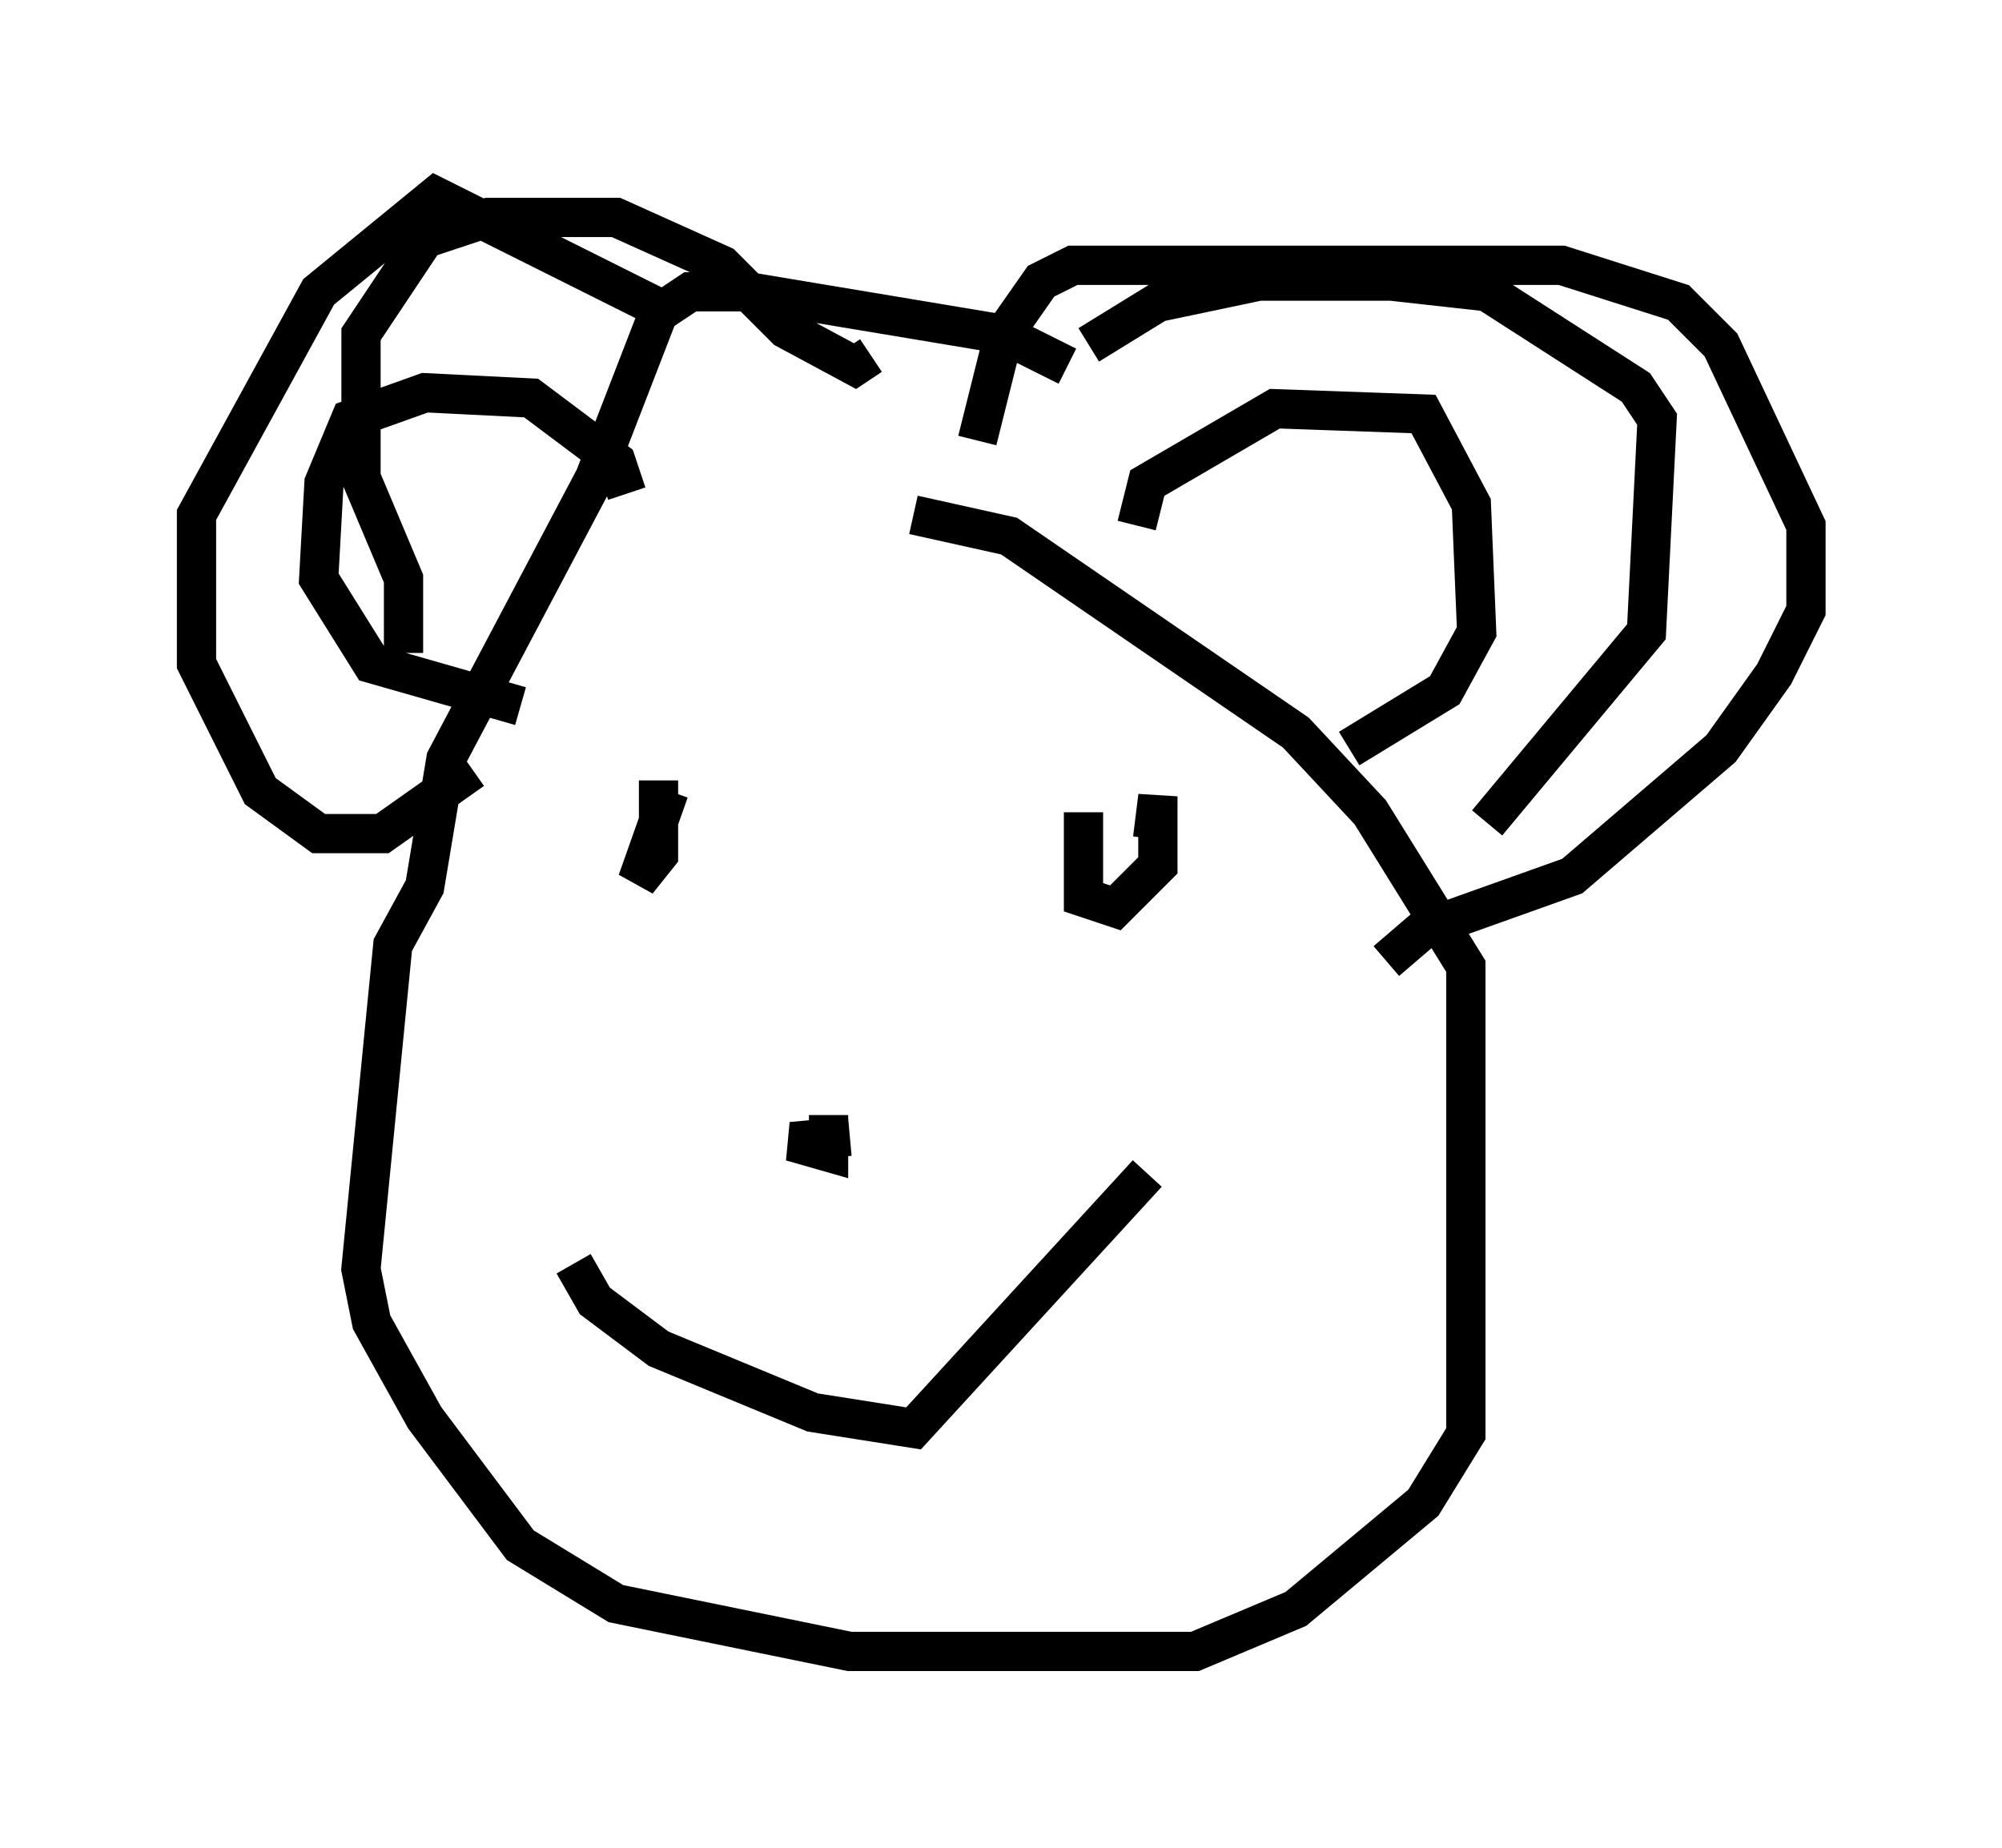 <?xml version="1.0" encoding="utf-8" ?>
<svg baseProfile="full" height="47.077" version="1.1" width="51.001" xmlns="http://www.w3.org/2000/svg" xmlns:ev="http://www.w3.org/2001/xml-events" xmlns:xlink="http://www.w3.org/1999/xlink"><defs /><rect fill="white" height="47.077" width="51.001" x="0" y="0" /><path d="M27.327, 10.142 m-0.135, -0.812 l-1.624, -0.812 -6.495, -1.083 l-1.488, 0.0 -0.812, 0.541 l-1.624, 4.195 -3.789, 7.172 l-0.541, 3.248 -0.812, 1.488 l-0.812, 8.254 0.271, 1.353 l1.353, 2.436 2.436, 3.248 l2.436, 1.488 5.954, 1.218 l8.796, 0.0 2.571, -1.083 l3.248, -2.706 1.083, -1.759 l0.0, -11.908 -2.436, -3.924 l-1.894, -2.03 -7.307, -5.007 l-2.436, -0.541 m-12.99, 3.518 l0.0, -1.894 -1.083, -2.571 l0.0, -3.654 1.624, -2.436 l1.624, -0.541 3.248, 0.0 l2.706, 1.218 1.624, 1.624 l1.759, 0.947 0.406, -0.271 m5.548, -0.271 l1.759, -1.083 2.571, -0.541 l3.383, 0.0 2.436, 0.271 l3.789, 2.436 0.541, 0.812 l-0.271, 5.413 -4.059, 4.871 m-21.109, -1.083 l0.0, 1.894 -0.541, 0.677 l0.812, -2.3 m10.555, 0.541 l0.0, 2.165 0.812, 0.271 l1.083, -1.083 0.0, -1.759 l-0.135, 1.083 m-7.713, 7.578 l-1.488, 0.135 0.947, 0.271 l0.0, -0.947 m-6.495, 3.789 l0.541, 0.947 1.624, 1.218 l3.924, 1.624 2.571, 0.406 l5.954, -6.495 m-4.33, -18.674 l0.677, -2.706 0.947, -1.353 l0.812, -0.406 12.449, 0.0 l2.977, 0.947 1.083, 1.083 l2.165, 4.601 0.0, 2.165 l-0.812, 1.624 -1.353, 1.894 l-3.789, 3.248 -3.789, 1.353 l-0.947, 0.812 m-18.268, -16.509 l-5.954, -2.977 -2.977, 2.436 l-3.112, 5.683 0.0, 3.789 l1.624, 3.248 1.488, 1.083 l1.624, 0.0 2.3, -1.624 m16.915, -6.225 l0.271, -1.083 3.248, -1.894 l3.789, 0.135 1.218, 2.3 l0.135, 3.248 -0.812, 1.488 l-2.436, 1.488 m-18.403, -6.495 l-0.271, -0.812 -2.165, -1.624 l-2.706, -0.135 -1.894, 0.677 l-0.677, 1.624 -0.135, 2.436 l1.353, 2.165 3.789, 1.083 " fill="none" stroke="black" stroke-width="1" /></svg>